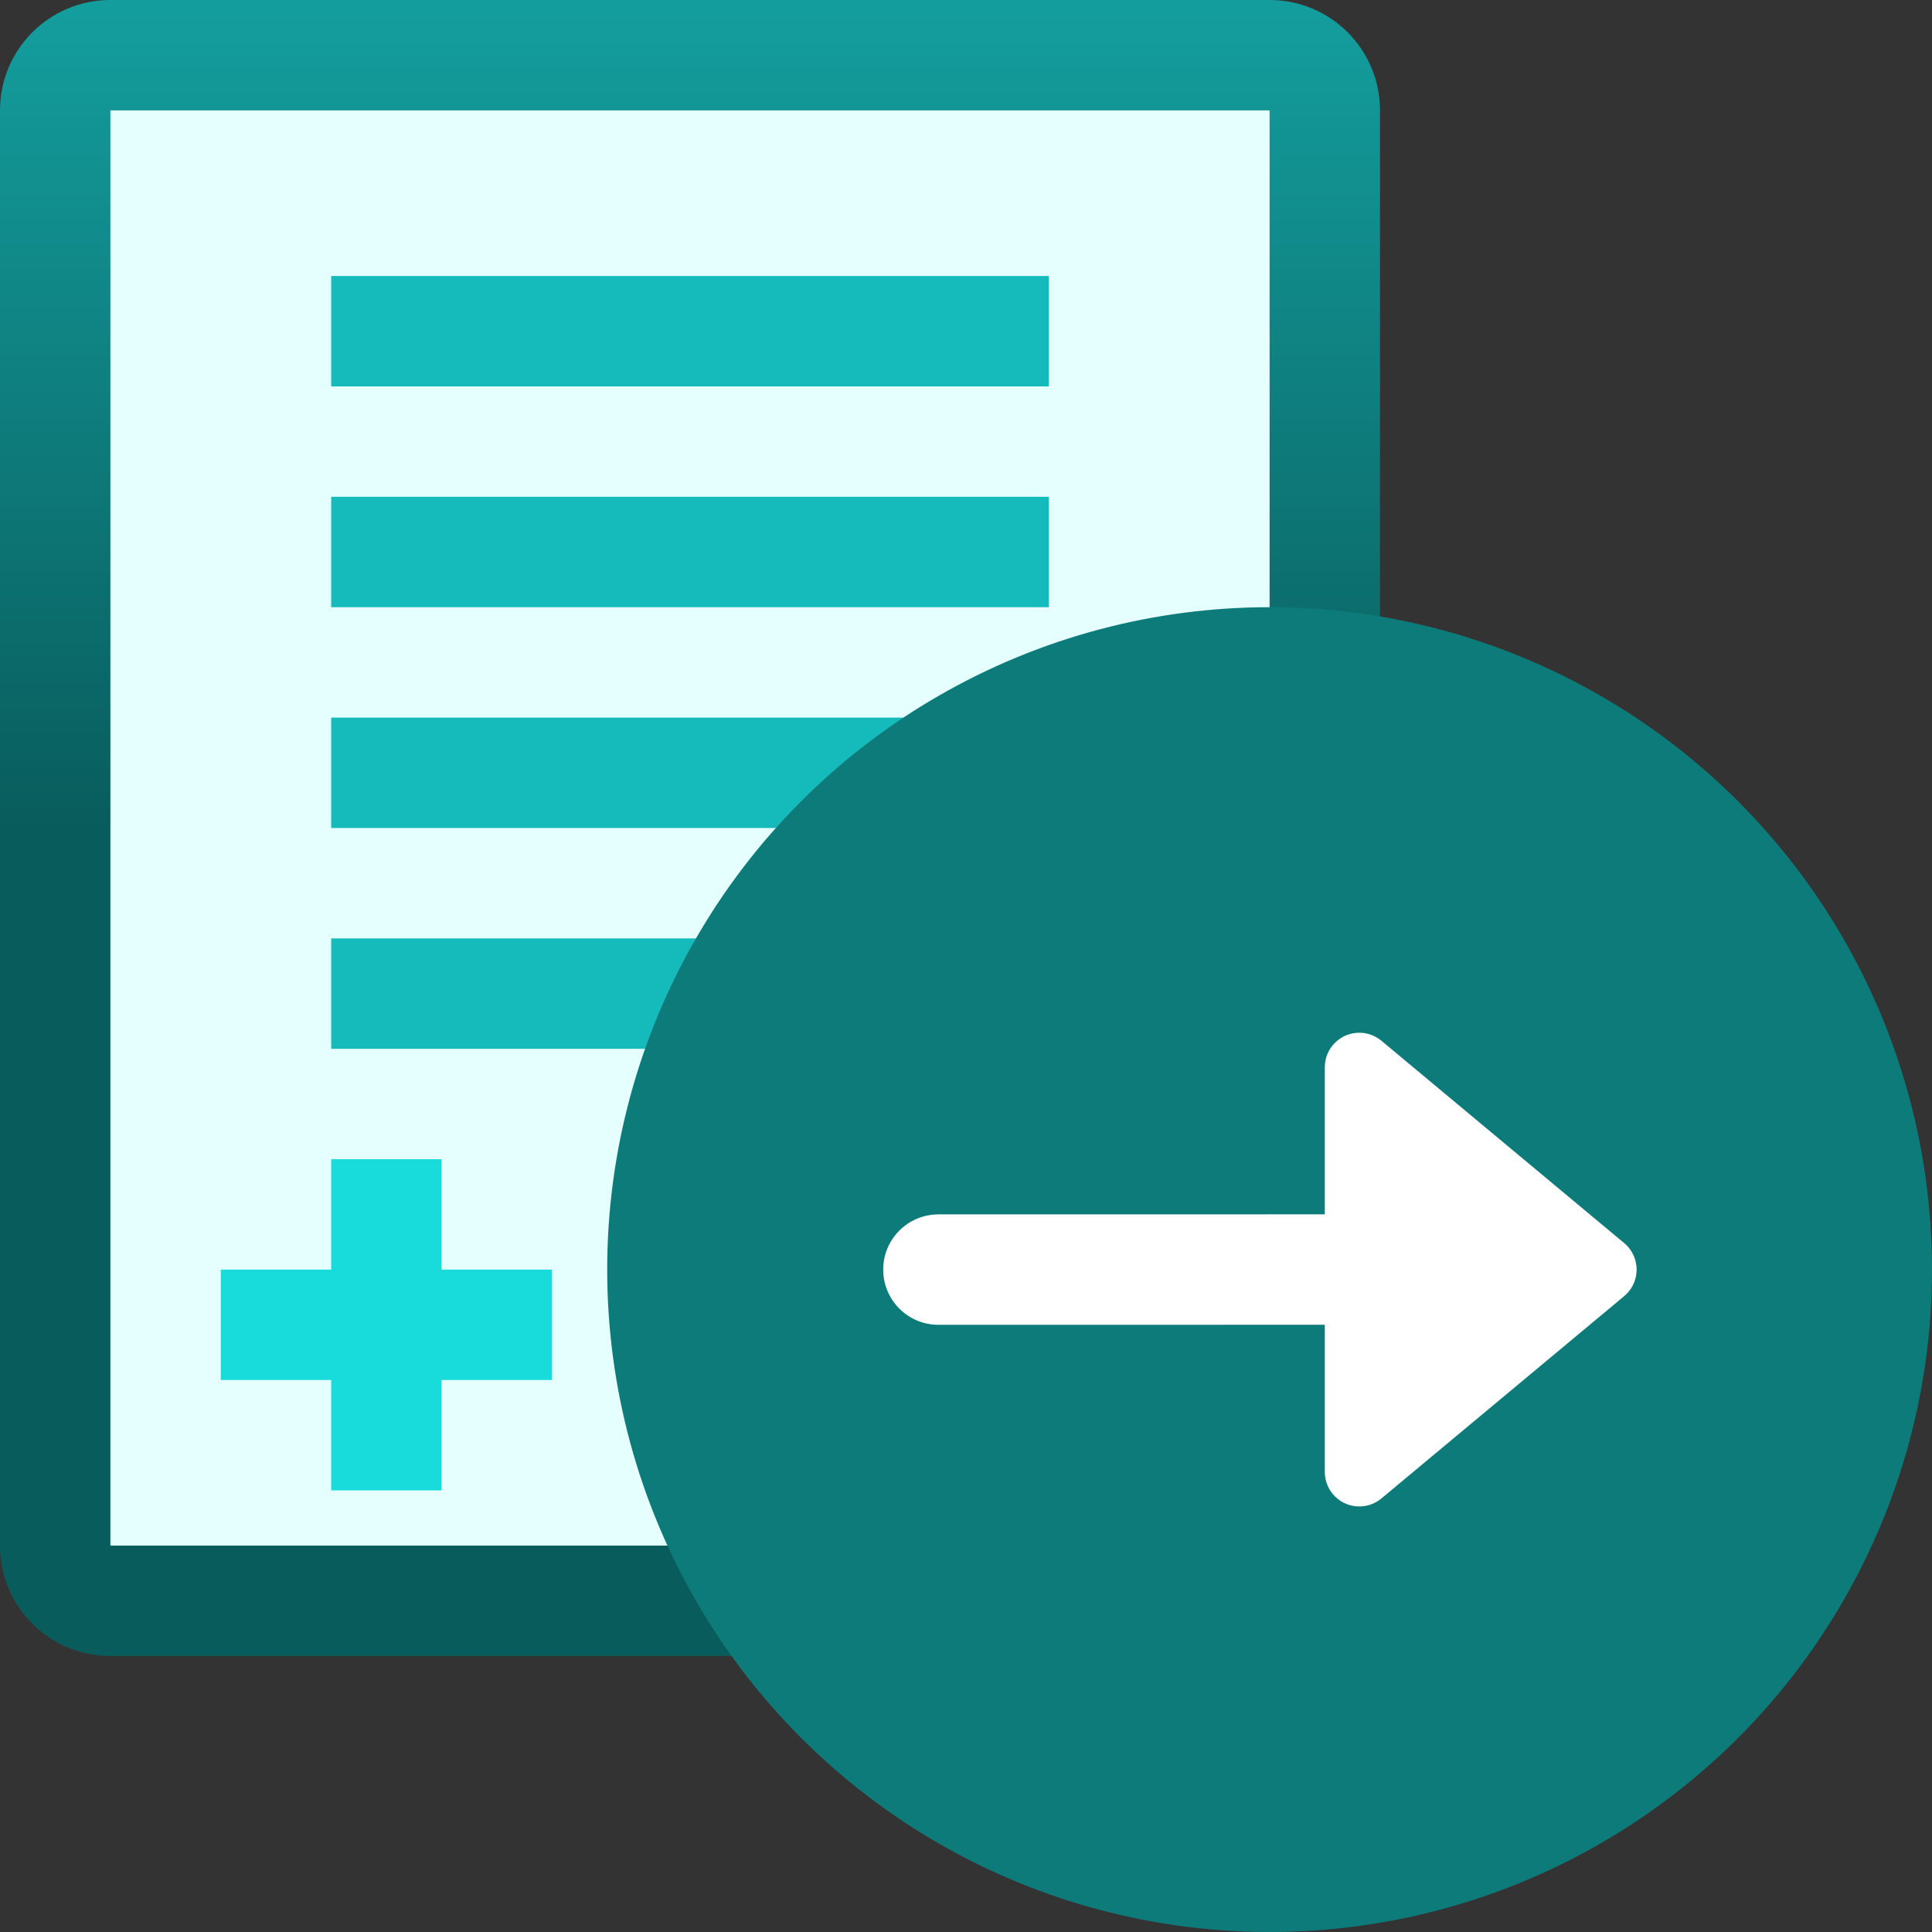 <?xml version="1.0" encoding="UTF-8"?>
<svg width="35px" height="35px" viewBox="0 0 35 35" version="1.1" xmlns="http://www.w3.org/2000/svg" xmlns:xlink="http://www.w3.org/1999/xlink">
    <rect x="0" y="0" width="35" height="35" fill="#333333" stroke="none"/>
    <title>icon-application-event-created</title>
    <defs>
        <linearGradient x1="50%" y1="0%" x2="50%" y2="50%" id="linearGradient-1">
            <stop stop-color="#149D9D" offset="0%"></stop>
            <stop stop-color="#095C5C" offset="100%"></stop>
        </linearGradient>
    </defs>
    <g id="Page-1" stroke="none" stroke-width="1" fill="none" fill-rule="evenodd">
        <g id="PECOS-2.0-Icons-&amp;-Illus-v14" transform="translate(-1497, -1336)">
            <g id="Timeline-Event-Icons" transform="translate(1479, 1202)">
                <g id="icon-application-event-created" transform="translate(18, 134)">
                    <g id="paper">
                        <path d="M2,0 L23,0 C24.105,-2.02906125e-16 25,0.895 25,2 L25,28 C25,29.105 24.105,30 23,30 L2,30 C0.895,30 1.3527075e-16,29.105 0,28 L0,2 C-1.3527075e-16,0.895 0.895,2.02906125e-16 2,0 Z" id="dark-bgd" fill="url(#linearGradient-1)"></path>
                        <rect fill="#E5FFFF" x="2" y="2" width="21" height="26"></rect>
                        <path d="M19,17 L19,19 L6,19 L6,17 L19,17 Z M19,13 L19,15 L6,15 L6,13 L19,13 Z M19,9 L19,11 L6,11 L6,9 L19,9 Z M19,5 L19,7 L6,7 L6,5 L19,5 Z" id="text-lines" fill="#15BBBB"></path>
                    </g>
                    <path d="M8,21 L8,23 L10,23 L10,25 L8,25 L8,27 L6,27 L6,25 L4,25 L4,23 L6,23 L6,21 L8,21 Z" id="cross" fill="#18DCDC"></path>
                    <g id="icon-new-created" transform="translate(11, 11)">
                        <circle id="Oval" fill="#0E7B7B" cx="12" cy="12" r="12"></circle>
                        <path d="M13.625,7.709 C13.771,7.709 13.913,7.761 14.025,7.854 L18.424,11.52 C18.689,11.741 18.725,12.135 18.504,12.4 C18.48,12.429 18.453,12.456 18.424,12.48 L14.025,16.146 C13.76,16.367 13.366,16.331 13.145,16.066 C13.051,15.953 13,15.812 13,15.666 L13,12.999 L6,13 C5.448,13 5,12.552 5,12 C5,11.448 5.448,11 6,11 L13,10.999 L13,8.334 C13,7.989 13.28,7.709 13.625,7.709 Z" id="arrow-right" fill="#FFFFFF"></path>
                    </g>
                </g>
            </g>
        </g>
    </g>
</svg>